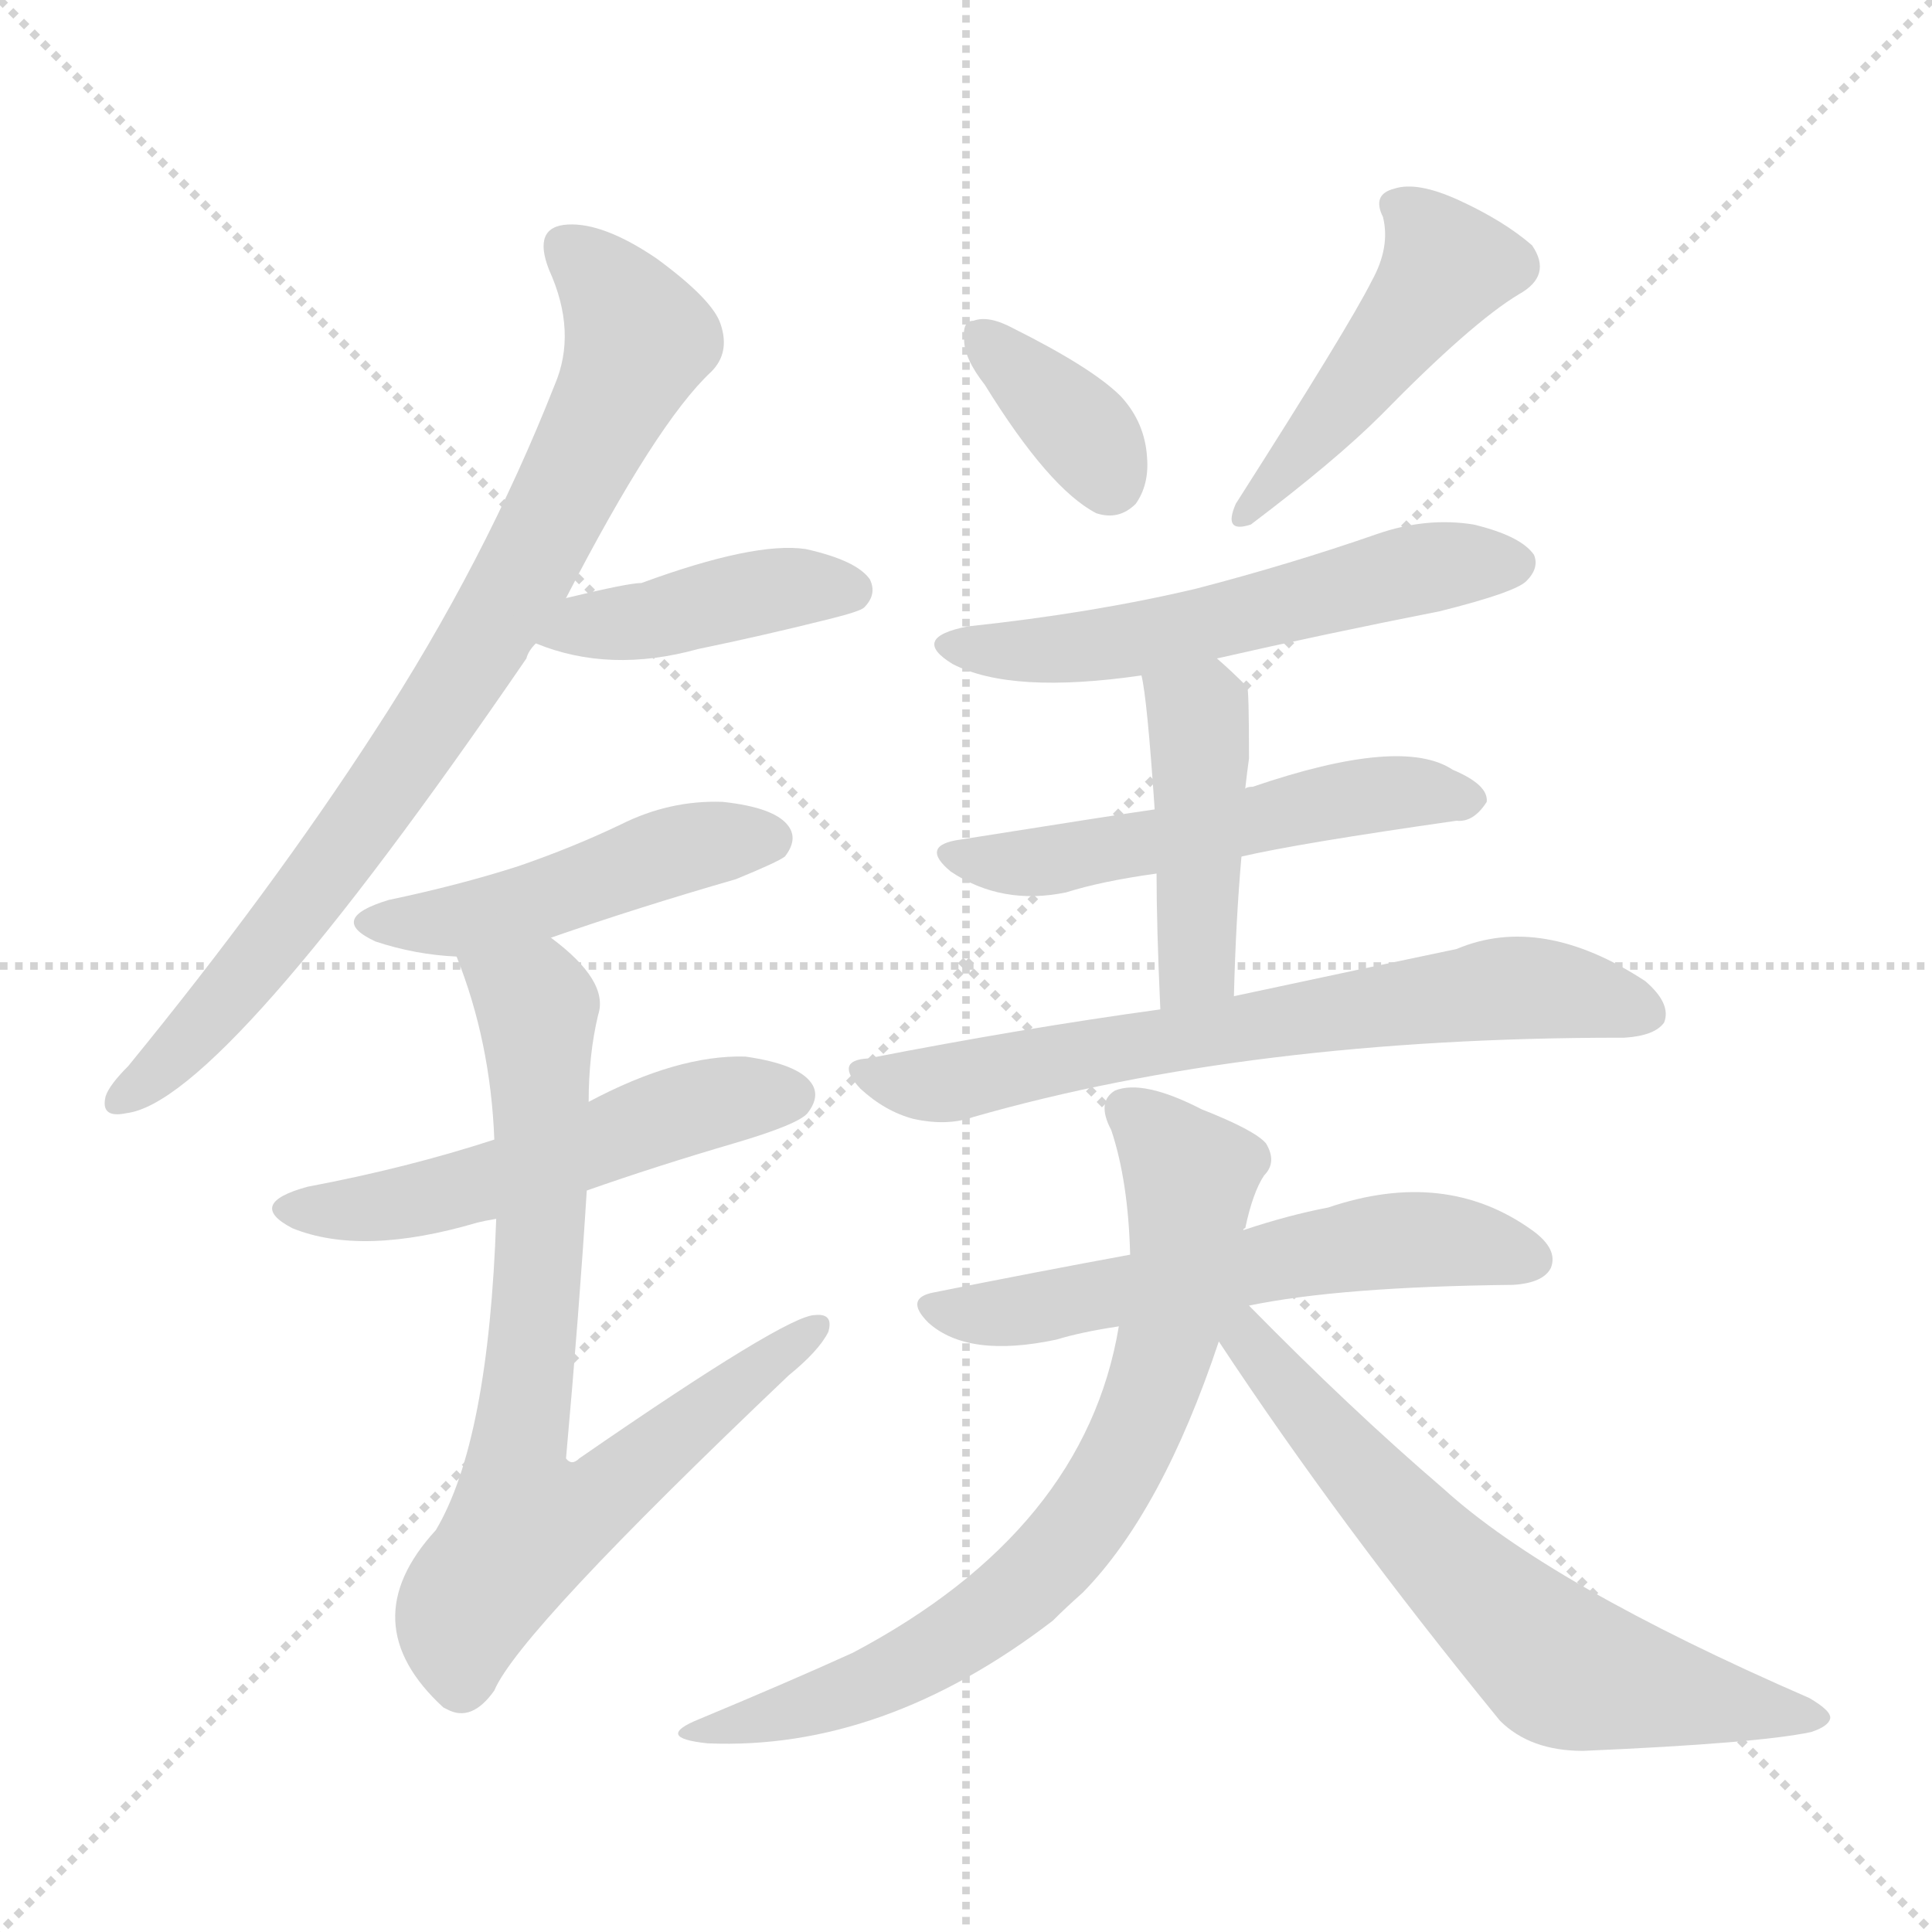 <svg version="1.1" viewBox="0 0 1024 1024" xmlns="http://www.w3.org/2000/svg">
  <g stroke="lightgray" stroke-dasharray="1,1" stroke-width="1" transform="scale(4, 4)">
    <line x1="0" y1="0" x2="256" y2="256"></line>
    <line x1="256" y1="0" x2="0" y2="256"></line>
    <line x1="128" y1="0" x2="128" y2="256"></line>
    <line x1="0" y1="128" x2="256" y2="128"></line>
  </g>
<g transform="scale(1, -1) translate(0, -900)">
   <style type="text/css">
    @keyframes keyframes0 {
      from {
       stroke: blue;
       stroke-dashoffset: 806;
       stroke-width: 128;
       }
       72% {
       animation-timing-function: step-end;
       stroke: blue;
       stroke-dashoffset: 0;
       stroke-width: 128;
       }
       to {
       stroke: black;
       stroke-width: 1024;
       }
       }
       #make-me-a-hanzi-animation-0 {
         animation: keyframes0 0.906s both;
         animation-delay: 0s;
         animation-timing-function: linear;
       }
    @keyframes keyframes1 {
      from {
       stroke: blue;
       stroke-dashoffset: 417;
       stroke-width: 128;
       }
       58% {
       animation-timing-function: step-end;
       stroke: blue;
       stroke-dashoffset: 0;
       stroke-width: 128;
       }
       to {
       stroke: black;
       stroke-width: 1024;
       }
       }
       #make-me-a-hanzi-animation-1 {
         animation: keyframes1 0.589s both;
         animation-delay: 0.906s;
         animation-timing-function: linear;
       }
    @keyframes keyframes2 {
      from {
       stroke: blue;
       stroke-dashoffset: 470;
       stroke-width: 128;
       }
       60% {
       animation-timing-function: step-end;
       stroke: blue;
       stroke-dashoffset: 0;
       stroke-width: 128;
       }
       to {
       stroke: black;
       stroke-width: 1024;
       }
       }
       #make-me-a-hanzi-animation-2 {
         animation: keyframes2 0.632s both;
         animation-delay: 1.495s;
         animation-timing-function: linear;
       }
    @keyframes keyframes3 {
      from {
       stroke: blue;
       stroke-dashoffset: 527;
       stroke-width: 128;
       }
       63% {
       animation-timing-function: step-end;
       stroke: blue;
       stroke-dashoffset: 0;
       stroke-width: 128;
       }
       to {
       stroke: black;
       stroke-width: 1024;
       }
       }
       #make-me-a-hanzi-animation-3 {
         animation: keyframes3 0.679s both;
         animation-delay: 2.128s;
         animation-timing-function: linear;
       }
    @keyframes keyframes4 {
      from {
       stroke: blue;
       stroke-dashoffset: 760;
       stroke-width: 128;
       }
       71% {
       animation-timing-function: step-end;
       stroke: blue;
       stroke-dashoffset: 0;
       stroke-width: 128;
       }
       to {
       stroke: black;
       stroke-width: 1024;
       }
       }
       #make-me-a-hanzi-animation-4 {
         animation: keyframes4 0.868s both;
         animation-delay: 2.807s;
         animation-timing-function: linear;
       }
    @keyframes keyframes5 {
      from {
       stroke: blue;
       stroke-dashoffset: 358;
       stroke-width: 128;
       }
       54% {
       animation-timing-function: step-end;
       stroke: blue;
       stroke-dashoffset: 0;
       stroke-width: 128;
       }
       to {
       stroke: black;
       stroke-width: 1024;
       }
       }
       #make-me-a-hanzi-animation-5 {
         animation: keyframes5 0.541s both;
         animation-delay: 3.675s;
         animation-timing-function: linear;
       }
    @keyframes keyframes6 {
      from {
       stroke: blue;
       stroke-dashoffset: 462;
       stroke-width: 128;
       }
       60% {
       animation-timing-function: step-end;
       stroke: blue;
       stroke-dashoffset: 0;
       stroke-width: 128;
       }
       to {
       stroke: black;
       stroke-width: 1024;
       }
       }
       #make-me-a-hanzi-animation-6 {
         animation: keyframes6 0.626s both;
         animation-delay: 4.216s;
         animation-timing-function: linear;
       }
    @keyframes keyframes7 {
      from {
       stroke: blue;
       stroke-dashoffset: 556;
       stroke-width: 128;
       }
       64% {
       animation-timing-function: step-end;
       stroke: blue;
       stroke-dashoffset: 0;
       stroke-width: 128;
       }
       to {
       stroke: black;
       stroke-width: 1024;
       }
       }
       #make-me-a-hanzi-animation-7 {
         animation: keyframes7 0.702s both;
         animation-delay: 4.842s;
         animation-timing-function: linear;
       }
    @keyframes keyframes8 {
      from {
       stroke: blue;
       stroke-dashoffset: 534;
       stroke-width: 128;
       }
       63% {
       animation-timing-function: step-end;
       stroke: blue;
       stroke-dashoffset: 0;
       stroke-width: 128;
       }
       to {
       stroke: black;
       stroke-width: 1024;
       }
       }
       #make-me-a-hanzi-animation-8 {
         animation: keyframes8 0.685s both;
         animation-delay: 5.545s;
         animation-timing-function: linear;
       }
    @keyframes keyframes9 {
      from {
       stroke: blue;
       stroke-dashoffset: 439;
       stroke-width: 128;
       }
       59% {
       animation-timing-function: step-end;
       stroke: blue;
       stroke-dashoffset: 0;
       stroke-width: 128;
       }
       to {
       stroke: black;
       stroke-width: 1024;
       }
       }
       #make-me-a-hanzi-animation-9 {
         animation: keyframes9 0.607s both;
         animation-delay: 6.229s;
         animation-timing-function: linear;
       }
    @keyframes keyframes10 {
      from {
       stroke: blue;
       stroke-dashoffset: 677;
       stroke-width: 128;
       }
       69% {
       animation-timing-function: step-end;
       stroke: blue;
       stroke-dashoffset: 0;
       stroke-width: 128;
       }
       to {
       stroke: black;
       stroke-width: 1024;
       }
       }
       #make-me-a-hanzi-animation-10 {
         animation: keyframes10 0.801s both;
         animation-delay: 6.837s;
         animation-timing-function: linear;
       }
    @keyframes keyframes11 {
      from {
       stroke: blue;
       stroke-dashoffset: 579;
       stroke-width: 128;
       }
       65% {
       animation-timing-function: step-end;
       stroke: blue;
       stroke-dashoffset: 0;
       stroke-width: 128;
       }
       to {
       stroke: black;
       stroke-width: 1024;
       }
       }
       #make-me-a-hanzi-animation-11 {
         animation: keyframes11 0.721s both;
         animation-delay: 7.638s;
         animation-timing-function: linear;
       }
    @keyframes keyframes12 {
      from {
       stroke: blue;
       stroke-dashoffset: 723;
       stroke-width: 128;
       }
       70% {
       animation-timing-function: step-end;
       stroke: blue;
       stroke-dashoffset: 0;
       stroke-width: 128;
       }
       to {
       stroke: black;
       stroke-width: 1024;
       }
       }
       #make-me-a-hanzi-animation-12 {
         animation: keyframes12 0.838s both;
         animation-delay: 8.359s;
         animation-timing-function: linear;
       }
    @keyframes keyframes13 {
      from {
       stroke: blue;
       stroke-dashoffset: 643;
       stroke-width: 128;
       }
       68% {
       animation-timing-function: step-end;
       stroke: blue;
       stroke-dashoffset: 0;
       stroke-width: 128;
       }
       to {
       stroke: black;
       stroke-width: 1024;
       }
       }
       #make-me-a-hanzi-animation-13 {
         animation: keyframes13 0.773s both;
         animation-delay: 9.197s;
         animation-timing-function: linear;
       }
</style>
<path d="M 300.0 583.0 Q 348.0 676.0 377.0 703.0 Q 387.0 713.0 382.0 728.0 Q 378.0 741.0 348.0 763.0 Q 320.0 782.0 301.0 781.0 Q 282.0 780.0 291.0 757.0 Q 306.0 724.0 294.0 696.0 Q 257.0 602.0 199.0 513.0 Q 144.0 428.0 68.0 335.0 Q 58.0 325.0 56.0 319.0 Q 53.0 307.0 67.0 310.0 Q 118.0 316.0 279.0 551.0 Q 280.0 555.0 284.0 559.0 L 300.0 583.0 Z" fill="lightgray"></path> 
<path d="M 284.0 559.0 Q 323.0 543.0 370.0 556.0 Q 404.0 563.0 440.0 572.0 Q 456.0 576.0 458.0 578.0 Q 465.0 585.0 461.0 593.0 Q 454.0 603.0 427.0 609.0 Q 400.0 613.0 340.0 591.0 Q 333.0 591.0 300.0 583.0 C 271.0 576.0 256.0 570.0 284.0 559.0 Z" fill="lightgray"></path> 
<path d="M 292.0 403.0 Q 338.0 419.0 390.0 434.0 Q 412.0 443.0 416.0 446.0 Q 423.0 455.0 418.0 462.0 Q 411.0 472.0 383.0 475.0 Q 355.0 476.0 329.0 463.0 Q 304.0 451.0 275.0 441.0 Q 244.0 431.0 206.0 423.0 Q 173.0 413.0 199.0 401.0 Q 220.0 394.0 242.0 393.0 L 292.0 403.0 Z" fill="lightgray"></path> 
<path d="M 311.0 269.0 Q 348.0 282.0 389.0 294.0 Q 423.0 304.0 428.0 310.0 Q 435.0 319.0 430.0 326.0 Q 423.0 336.0 395.0 340.0 Q 359.0 341.0 312.0 316.0 L 262.0 296.0 Q 216.0 281.0 163.0 271.0 Q 130.0 262.0 155.0 249.0 Q 192.0 234.0 253.0 252.0 Q 257.0 253.0 263.0 254.0 L 311.0 269.0 Z" fill="lightgray"></path> 
<path d="M 263.0 254.0 Q 259.0 136.0 231.0 89.0 Q 186.0 40.0 235.0 -5.0 L 237.0 -6.0 Q 250.0 -13.0 262.0 4.0 Q 275.0 35.0 418.0 171.0 Q 434.0 184.0 439.0 194.0 Q 442.0 204.0 432.0 203.0 Q 417.0 203.0 307.0 127.0 Q 303.0 123.0 300.0 127.0 Q 307.0 205.0 311.0 269.0 L 312.0 316.0 Q 312.0 341.0 317.0 362.0 Q 323.0 380.0 292.0 403.0 C 269.0 423.0 232.0 421.0 242.0 393.0 Q 260.0 348.0 262.0 296.0 L 263.0 254.0 Z" fill="lightgray"></path> 
<path d="M 522.0 696.0 Q 556.0 641.0 581.0 628.0 Q 593.0 624.0 602.0 633.0 Q 609.0 643.0 608.0 657.0 Q 607.0 676.0 594.0 690.0 Q 579.0 705.0 537.0 726.0 Q 524.0 733.0 516.0 730.0 Q 510.0 730.0 511.0 720.0 Q 511.0 710.0 522.0 696.0 Z" fill="lightgray"></path> 
<path d="M 727.0 751.0 Q 715.0 727.0 655.0 633.0 Q 648.0 617.0 663.0 622.0 Q 708.0 656.0 732.0 680.0 Q 780.0 729.0 805.0 744.0 Q 823.0 754.0 812.0 770.0 Q 797.0 783.0 773.0 794.0 Q 751.0 804.0 739.0 800.0 Q 727.0 797.0 733.0 785.0 Q 737.0 769.0 727.0 751.0 Z" fill="lightgray"></path> 
<path d="M 645.0 551.0 Q 702.0 564.0 763.0 576.0 Q 803.0 586.0 809.0 592.0 Q 816.0 599.0 813.0 606.0 Q 806.0 616.0 781.0 622.0 Q 756.0 626.0 730.0 617.0 Q 684.0 601.0 634.0 588.0 Q 579.0 575.0 513.0 568.0 Q 482.0 562.0 505.0 548.0 Q 536.0 532.0 605.0 542.0 L 645.0 551.0 Z" fill="lightgray"></path> 
<path d="M 658.0 446.0 Q 688.0 453.0 772.0 465.0 Q 781.0 464.0 788.0 475.0 Q 789.0 484.0 770.0 492.0 Q 743.0 510.0 664.0 483.0 Q 661.0 483.0 660.0 482.0 L 612.0 471.0 Q 591.0 468.0 509.0 455.0 Q 487.0 452.0 504.0 438.0 Q 531.0 420.0 565.0 427.0 Q 584.0 433.0 613.0 437.0 L 658.0 446.0 Z" fill="lightgray"></path> 
<path d="M 654.0 372.0 Q 655.0 412.0 658.0 446.0 L 660.0 482.0 Q 661.0 491.0 662.0 498.0 Q 662.0 535.0 661.0 536.0 Q 652.0 545.0 645.0 551.0 C 623.0 571.0 600.0 571.0 605.0 542.0 Q 608.0 530.0 612.0 471.0 L 613.0 437.0 Q 613.0 409.0 615.0 365.0 C 616.0 335.0 653.0 342.0 654.0 372.0 Z" fill="lightgray"></path> 
<path d="M 615.0 365.0 Q 542.0 355.0 460.0 339.0 Q 442.0 338.0 456.0 323.0 Q 469.0 311.0 484.0 307.0 Q 502.0 303.0 516.0 308.0 Q 663.0 350.0 859.0 350.0 L 861.0 350.0 Q 877.0 351.0 882.0 358.0 Q 886.0 368.0 872.0 380.0 Q 817.0 416.0 772.0 397.0 Q 724.0 387.0 654.0 372.0 L 615.0 365.0 Z" fill="lightgray"></path> 
<path d="M 662.0 208.0 Q 710.0 218.0 802.0 219.0 Q 818.0 220.0 822.0 228.0 Q 826.0 238.0 812.0 248.0 Q 766.0 281.0 704.0 260.0 Q 683.0 256.0 659.0 248.0 L 599.0 235.0 Q 550.0 226.0 495.0 215.0 Q 479.0 212.0 492.0 199.0 Q 513.0 180.0 560.0 190.0 Q 573.0 194.0 593.0 197.0 L 662.0 208.0 Z" fill="lightgray"></path> 
<path d="M 659.0 248.0 Q 659.0 249.0 660.0 249.0 Q 664.0 268.0 670.0 277.0 Q 677.0 284.0 671.0 294.0 Q 665.0 301.0 637.0 312.0 Q 606.0 328.0 591.0 322.0 Q 581.0 316.0 589.0 301.0 Q 598.0 274.0 599.0 235.0 L 593.0 197.0 Q 575.0 89.0 452.0 24.0 Q 419.0 9.0 371.0 -11.0 Q 346.0 -21.0 375.0 -24.0 Q 468.0 -28.0 558.0 41.0 Q 565.0 48.0 574.0 56.0 Q 616.0 99.0 646.0 189.0 L 659.0 248.0 Z" fill="lightgray"></path> 
<path d="M 646.0 189.0 Q 710.0 92.0 795.0 -12.0 Q 811.0 -28.0 839.0 -28.0 Q 932.0 -24.0 960.0 -18.0 Q 969.0 -15.0 970.0 -11.0 Q 971.0 -7.0 959.0 0.0 Q 821.0 60.0 765.0 111.0 Q 716.0 153.0 662.0 208.0 C 641.0 229.0 629.0 214.0 646.0 189.0 Z" fill="lightgray"></path> 
      <clipPath id="make-me-a-hanzi-clip-0">
      <path d="M 300.0 583.0 Q 348.0 676.0 377.0 703.0 Q 387.0 713.0 382.0 728.0 Q 378.0 741.0 348.0 763.0 Q 320.0 782.0 301.0 781.0 Q 282.0 780.0 291.0 757.0 Q 306.0 724.0 294.0 696.0 Q 257.0 602.0 199.0 513.0 Q 144.0 428.0 68.0 335.0 Q 58.0 325.0 56.0 319.0 Q 53.0 307.0 67.0 310.0 Q 118.0 316.0 279.0 551.0 Q 280.0 555.0 284.0 559.0 L 300.0 583.0 Z" fill="lightgray"></path>
      </clipPath>
      <path clip-path="url(#make-me-a-hanzi-clip-0)" d="M 301.0 767.0 L 318.0 753.0 L 339.0 720.0 L 283.0 605.0 L 175.0 439.0 L 92.0 340.0 L 65.0 319.0 " fill="none" id="make-me-a-hanzi-animation-0" stroke-dasharray="678 1356" stroke-linecap="round"></path>

      <clipPath id="make-me-a-hanzi-clip-1">
      <path d="M 284.0 559.0 Q 323.0 543.0 370.0 556.0 Q 404.0 563.0 440.0 572.0 Q 456.0 576.0 458.0 578.0 Q 465.0 585.0 461.0 593.0 Q 454.0 603.0 427.0 609.0 Q 400.0 613.0 340.0 591.0 Q 333.0 591.0 300.0 583.0 C 271.0 576.0 256.0 570.0 284.0 559.0 Z" fill="lightgray"></path>
      </clipPath>
      <path clip-path="url(#make-me-a-hanzi-clip-1)" d="M 292.0 562.0 L 413.0 588.0 L 450.0 587.0 " fill="none" id="make-me-a-hanzi-animation-1" stroke-dasharray="289 578" stroke-linecap="round"></path>

      <clipPath id="make-me-a-hanzi-clip-2">
      <path d="M 292.0 403.0 Q 338.0 419.0 390.0 434.0 Q 412.0 443.0 416.0 446.0 Q 423.0 455.0 418.0 462.0 Q 411.0 472.0 383.0 475.0 Q 355.0 476.0 329.0 463.0 Q 304.0 451.0 275.0 441.0 Q 244.0 431.0 206.0 423.0 Q 173.0 413.0 199.0 401.0 Q 220.0 394.0 242.0 393.0 L 292.0 403.0 Z" fill="lightgray"></path>
      </clipPath>
      <path clip-path="url(#make-me-a-hanzi-clip-2)" d="M 200.0 413.0 L 245.0 412.0 L 355.0 449.0 L 408.0 455.0 " fill="none" id="make-me-a-hanzi-animation-2" stroke-dasharray="342 684" stroke-linecap="round"></path>

      <clipPath id="make-me-a-hanzi-clip-3">
      <path d="M 311.0 269.0 Q 348.0 282.0 389.0 294.0 Q 423.0 304.0 428.0 310.0 Q 435.0 319.0 430.0 326.0 Q 423.0 336.0 395.0 340.0 Q 359.0 341.0 312.0 316.0 L 262.0 296.0 Q 216.0 281.0 163.0 271.0 Q 130.0 262.0 155.0 249.0 Q 192.0 234.0 253.0 252.0 Q 257.0 253.0 263.0 254.0 L 311.0 269.0 Z" fill="lightgray"></path>
      </clipPath>
      <path clip-path="url(#make-me-a-hanzi-clip-3)" d="M 157.0 261.0 L 225.0 264.0 L 357.0 310.0 L 420.0 319.0 " fill="none" id="make-me-a-hanzi-animation-3" stroke-dasharray="399 798" stroke-linecap="round"></path>

      <clipPath id="make-me-a-hanzi-clip-4">
      <path d="M 263.0 254.0 Q 259.0 136.0 231.0 89.0 Q 186.0 40.0 235.0 -5.0 L 237.0 -6.0 Q 250.0 -13.0 262.0 4.0 Q 275.0 35.0 418.0 171.0 Q 434.0 184.0 439.0 194.0 Q 442.0 204.0 432.0 203.0 Q 417.0 203.0 307.0 127.0 Q 303.0 123.0 300.0 127.0 Q 307.0 205.0 311.0 269.0 L 312.0 316.0 Q 312.0 341.0 317.0 362.0 Q 323.0 380.0 292.0 403.0 C 269.0 423.0 232.0 421.0 242.0 393.0 Q 260.0 348.0 262.0 296.0 L 263.0 254.0 Z" fill="lightgray"></path>
      </clipPath>
      <path clip-path="url(#make-me-a-hanzi-clip-4)" d="M 249.0 388.0 L 279.0 372.0 L 285.0 361.0 L 287.0 249.0 L 273.0 118.0 L 279.0 91.0 L 314.0 102.0 L 431.0 195.0 " fill="none" id="make-me-a-hanzi-animation-4" stroke-dasharray="632 1264" stroke-linecap="round"></path>

      <clipPath id="make-me-a-hanzi-clip-5">
      <path d="M 522.0 696.0 Q 556.0 641.0 581.0 628.0 Q 593.0 624.0 602.0 633.0 Q 609.0 643.0 608.0 657.0 Q 607.0 676.0 594.0 690.0 Q 579.0 705.0 537.0 726.0 Q 524.0 733.0 516.0 730.0 Q 510.0 730.0 511.0 720.0 Q 511.0 710.0 522.0 696.0 Z" fill="lightgray"></path>
      </clipPath>
      <path clip-path="url(#make-me-a-hanzi-clip-5)" d="M 521.0 721.0 L 576.0 669.0 L 588.0 646.0 " fill="none" id="make-me-a-hanzi-animation-5" stroke-dasharray="230 460" stroke-linecap="round"></path>

      <clipPath id="make-me-a-hanzi-clip-6">
      <path d="M 727.0 751.0 Q 715.0 727.0 655.0 633.0 Q 648.0 617.0 663.0 622.0 Q 708.0 656.0 732.0 680.0 Q 780.0 729.0 805.0 744.0 Q 823.0 754.0 812.0 770.0 Q 797.0 783.0 773.0 794.0 Q 751.0 804.0 739.0 800.0 Q 727.0 797.0 733.0 785.0 Q 737.0 769.0 727.0 751.0 Z" fill="lightgray"></path>
      </clipPath>
      <path clip-path="url(#make-me-a-hanzi-clip-6)" d="M 740.0 791.0 L 767.0 759.0 L 707.0 680.0 L 678.0 646.0 L 666.0 640.0 L 666.0 633.0 " fill="none" id="make-me-a-hanzi-animation-6" stroke-dasharray="334 668" stroke-linecap="round"></path>

      <clipPath id="make-me-a-hanzi-clip-7">
      <path d="M 645.0 551.0 Q 702.0 564.0 763.0 576.0 Q 803.0 586.0 809.0 592.0 Q 816.0 599.0 813.0 606.0 Q 806.0 616.0 781.0 622.0 Q 756.0 626.0 730.0 617.0 Q 684.0 601.0 634.0 588.0 Q 579.0 575.0 513.0 568.0 Q 482.0 562.0 505.0 548.0 Q 536.0 532.0 605.0 542.0 L 645.0 551.0 Z" fill="lightgray"></path>
      </clipPath>
      <path clip-path="url(#make-me-a-hanzi-clip-7)" d="M 507.0 559.0 L 547.0 554.0 L 593.0 559.0 L 743.0 597.0 L 802.0 601.0 " fill="none" id="make-me-a-hanzi-animation-7" stroke-dasharray="428 856" stroke-linecap="round"></path>

      <clipPath id="make-me-a-hanzi-clip-8">
      <path d="M 658.0 446.0 Q 688.0 453.0 772.0 465.0 Q 781.0 464.0 788.0 475.0 Q 789.0 484.0 770.0 492.0 Q 743.0 510.0 664.0 483.0 Q 661.0 483.0 660.0 482.0 L 612.0 471.0 Q 591.0 468.0 509.0 455.0 Q 487.0 452.0 504.0 438.0 Q 531.0 420.0 565.0 427.0 Q 584.0 433.0 613.0 437.0 L 658.0 446.0 Z" fill="lightgray"></path>
      </clipPath>
      <path clip-path="url(#make-me-a-hanzi-clip-8)" d="M 505.0 447.0 L 555.0 443.0 L 717.0 478.0 L 779.0 476.0 " fill="none" id="make-me-a-hanzi-animation-8" stroke-dasharray="406 812" stroke-linecap="round"></path>

      <clipPath id="make-me-a-hanzi-clip-9">
      <path d="M 654.0 372.0 Q 655.0 412.0 658.0 446.0 L 660.0 482.0 Q 661.0 491.0 662.0 498.0 Q 662.0 535.0 661.0 536.0 Q 652.0 545.0 645.0 551.0 C 623.0 571.0 600.0 571.0 605.0 542.0 Q 608.0 530.0 612.0 471.0 L 613.0 437.0 Q 613.0 409.0 615.0 365.0 C 616.0 335.0 653.0 342.0 654.0 372.0 Z" fill="lightgray"></path>
      </clipPath>
      <path clip-path="url(#make-me-a-hanzi-clip-9)" d="M 612.0 540.0 L 635.0 520.0 L 636.0 508.0 L 635.0 396.0 L 632.0 384.0 L 620.0 374.0 " fill="none" id="make-me-a-hanzi-animation-9" stroke-dasharray="311 622" stroke-linecap="round"></path>

      <clipPath id="make-me-a-hanzi-clip-10">
      <path d="M 615.0 365.0 Q 542.0 355.0 460.0 339.0 Q 442.0 338.0 456.0 323.0 Q 469.0 311.0 484.0 307.0 Q 502.0 303.0 516.0 308.0 Q 663.0 350.0 859.0 350.0 L 861.0 350.0 Q 877.0 351.0 882.0 358.0 Q 886.0 368.0 872.0 380.0 Q 817.0 416.0 772.0 397.0 Q 724.0 387.0 654.0 372.0 L 615.0 365.0 Z" fill="lightgray"></path>
      </clipPath>
      <path clip-path="url(#make-me-a-hanzi-clip-10)" d="M 458.0 331.0 L 493.0 325.0 L 805.0 377.0 L 873.0 363.0 " fill="none" id="make-me-a-hanzi-animation-10" stroke-dasharray="549 1098" stroke-linecap="round"></path>

      <clipPath id="make-me-a-hanzi-clip-11">
      <path d="M 662.0 208.0 Q 710.0 218.0 802.0 219.0 Q 818.0 220.0 822.0 228.0 Q 826.0 238.0 812.0 248.0 Q 766.0 281.0 704.0 260.0 Q 683.0 256.0 659.0 248.0 L 599.0 235.0 Q 550.0 226.0 495.0 215.0 Q 479.0 212.0 492.0 199.0 Q 513.0 180.0 560.0 190.0 Q 573.0 194.0 593.0 197.0 L 662.0 208.0 Z" fill="lightgray"></path>
      </clipPath>
      <path clip-path="url(#make-me-a-hanzi-clip-11)" d="M 494.0 207.0 L 548.0 206.0 L 734.0 242.0 L 783.0 241.0 L 812.0 232.0 " fill="none" id="make-me-a-hanzi-animation-11" stroke-dasharray="451 902" stroke-linecap="round"></path>

      <clipPath id="make-me-a-hanzi-clip-12">
      <path d="M 659.0 248.0 Q 659.0 249.0 660.0 249.0 Q 664.0 268.0 670.0 277.0 Q 677.0 284.0 671.0 294.0 Q 665.0 301.0 637.0 312.0 Q 606.0 328.0 591.0 322.0 Q 581.0 316.0 589.0 301.0 Q 598.0 274.0 599.0 235.0 L 593.0 197.0 Q 575.0 89.0 452.0 24.0 Q 419.0 9.0 371.0 -11.0 Q 346.0 -21.0 375.0 -24.0 Q 468.0 -28.0 558.0 41.0 Q 565.0 48.0 574.0 56.0 Q 616.0 99.0 646.0 189.0 L 659.0 248.0 Z" fill="lightgray"></path>
      </clipPath>
      <path clip-path="url(#make-me-a-hanzi-clip-12)" d="M 598.0 311.0 L 618.0 294.0 L 631.0 267.0 L 614.0 172.0 L 582.0 105.0 L 546.0 61.0 L 500.0 27.0 L 448.0 2.0 L 382.0 -15.0 " fill="none" id="make-me-a-hanzi-animation-12" stroke-dasharray="595 1190" stroke-linecap="round"></path>

      <clipPath id="make-me-a-hanzi-clip-13">
      <path d="M 646.0 189.0 Q 710.0 92.0 795.0 -12.0 Q 811.0 -28.0 839.0 -28.0 Q 932.0 -24.0 960.0 -18.0 Q 969.0 -15.0 970.0 -11.0 Q 971.0 -7.0 959.0 0.0 Q 821.0 60.0 765.0 111.0 Q 716.0 153.0 662.0 208.0 C 641.0 229.0 629.0 214.0 646.0 189.0 Z" fill="lightgray"></path>
      </clipPath>
      <path clip-path="url(#make-me-a-hanzi-clip-13)" d="M 657.0 200.0 L 729.0 110.0 L 829.0 16.0 L 961.0 -9.0 " fill="none" id="make-me-a-hanzi-animation-13" stroke-dasharray="515 1030" stroke-linecap="round"></path>

</g>
</svg>
